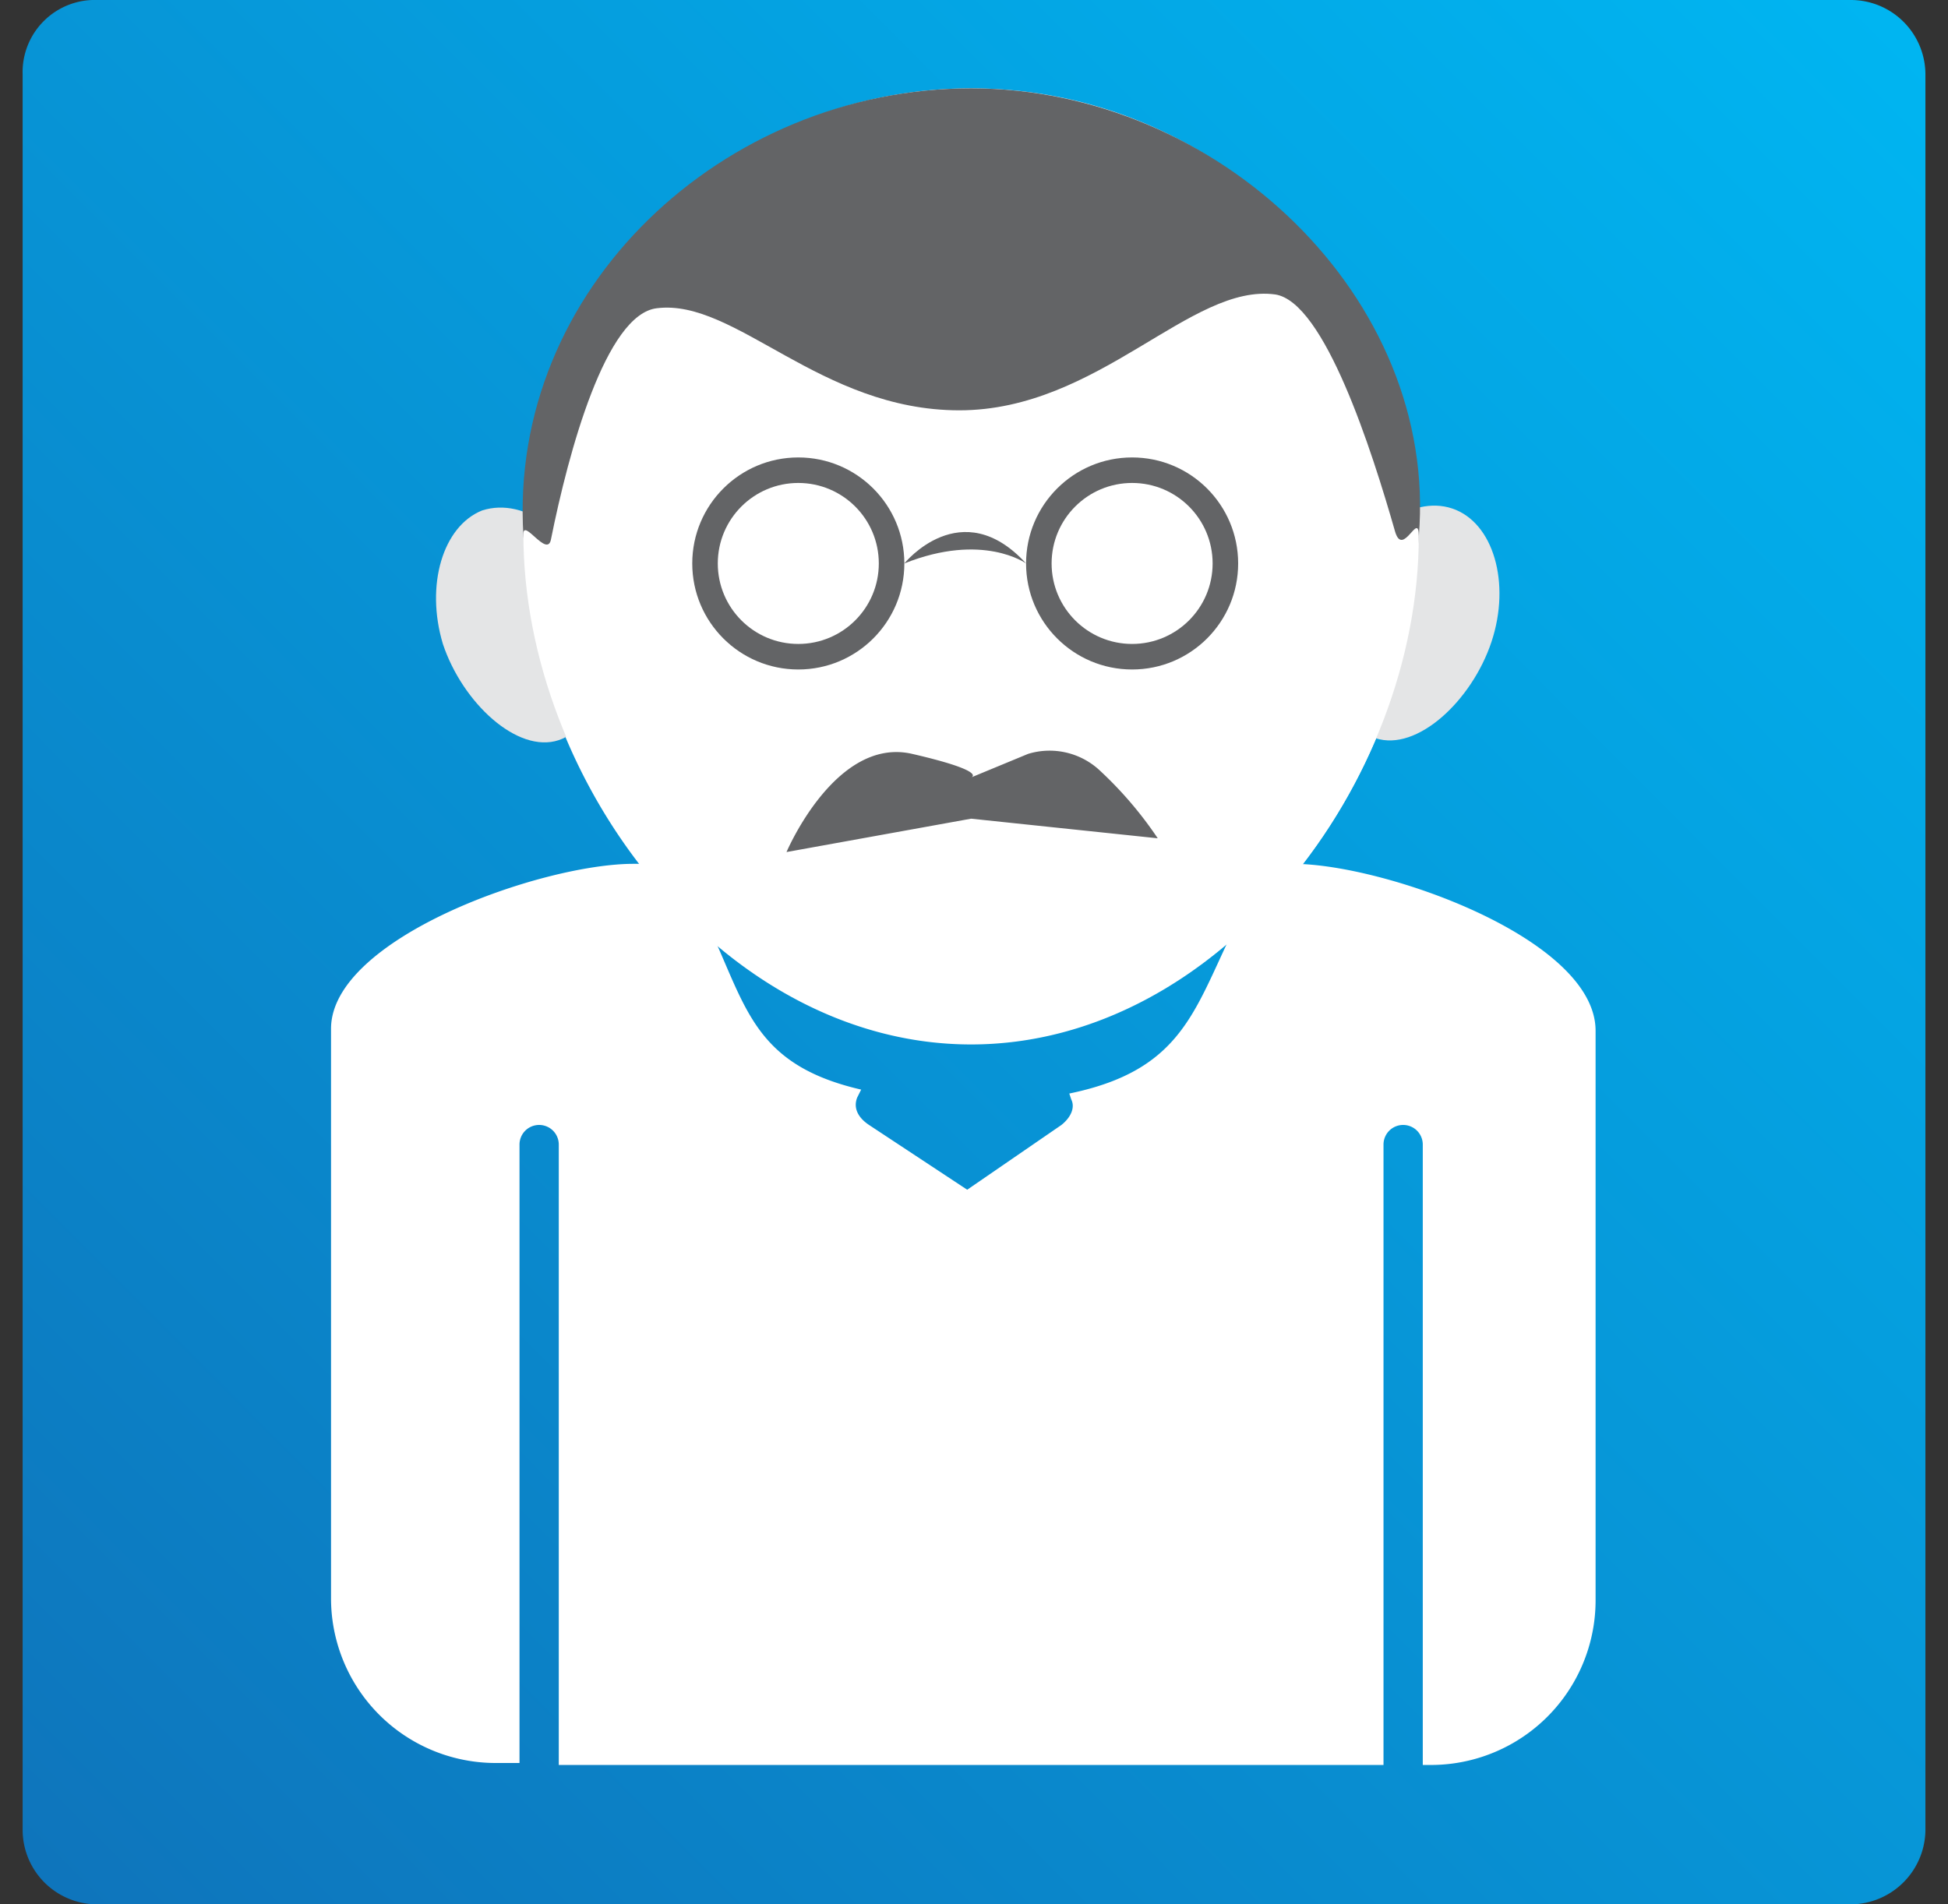 <svg xmlns="http://www.w3.org/2000/svg" xmlns:xlink="http://www.w3.org/1999/xlink" width="179" height="175.022" viewBox="0 0 179 175.022">
  <rect x="0" y="0" width="179" height="175.022" fill="#333333" stroke="none"/>
  <defs>
    <clipPath id="clip-path">
      <rect id="Rectangle_33" data-name="Rectangle 33" width="179" height="175.022" rx="5" transform="translate(368 811)" fill="#fff"/>
    </clipPath>
    <linearGradient id="linear-gradient" x1="0.011" y1="0.988" x2="0.989" y2="0.012" gradientUnits="objectBoundingBox">
      <stop offset="0" stop-color="#0e75bc"/>
      <stop offset="1" stop-color="#00b5f1"/>
    </linearGradient>
  </defs>
  <g id="usability-graphic" transform="translate(-368 -811)" clip-path="url(#clip-path)">
    <g id="web-design-graphic-01" transform="translate(370.075 811)">
      <g id="Group_4" data-name="Group 4">
        <g id="usability-graphic-2" data-name="usability-graphic" transform="translate(-10.638 -10.826)">
          <path id="Path_52" data-name="Path 52" d="M178.631,185.848H17.5a6.853,6.853,0,0,1-6.857-6.857V17.683A6.634,6.634,0,0,1,17.5,10.826H178.631a6.853,6.853,0,0,1,6.857,6.857V178.811A6.9,6.9,0,0,1,178.631,185.848Z" fill="url(#linear-gradient)"/>
          <path id="Path_53" data-name="Path 53" d="M97.8,18.946A41.121,41.121,0,0,0,56.657,60.085c0,22.735,18.4,46.733,41.139,46.733s41.139-24,41.139-46.733A41.121,41.121,0,0,0,97.8,18.946Z" fill="#fff"/>
          <path id="Path_54" data-name="Path 54" d="M142,57.559c-3.789-1.263-8.48,2.165-10.285,7.578s-.541,12.27,3.248,13.533,8.841-3.428,10.646-8.841S145.792,58.822,142,57.559Z" fill="#e4e5e6"/>
          <path id="Path_55" data-name="Path 55" d="M49.259,70.009c1.8,5.413,6.857,10.1,10.646,8.841s5.052-8.12,3.248-13.533-6.315-8.841-10.285-7.578C49.259,59.183,47.635,64.6,49.259,70.009Z" fill="#e4e5e6"/>
          <path id="Path_56" data-name="Path 56" d="M127.387,90.218h-.361a3.354,3.354,0,0,0-2.707,1.624c-5.954,9.744-5.233,16.961-17.5,19.487l.18.541c.361.722,0,1.624-.9,2.346l-8.661,5.954-9.022-5.954c-1.083-.722-1.443-1.624-1.083-2.526l.361-.722c-11.728-2.707-10.465-9.744-16.239-19.126a3.975,3.975,0,0,0-2.887-1.624h-1.8c-8.48,0-27.787,6.857-27.787,15.157V157.7a15.131,15.131,0,0,0,15.157,15.157H56.3V116.02a1.8,1.8,0,0,1,3.609,0v57.018h75.783V116.02a1.8,1.8,0,1,1,3.609,0v57.018h.722a15.131,15.131,0,0,0,15.157-15.157V105.555C155.174,97.074,135.687,90.218,127.387,90.218Z" fill="#fff"/>
          <path id="Path_57" data-name="Path 57" d="M97.8,18.946c-22.735,0-42.583,18.4-41.139,41.139C58.1,82.639,75.061,99.6,97.8,99.6s39.335-16.78,41.139-39.515C140.739,38.252,120.531,18.946,97.8,18.946Z" fill="#636466"/>
          <path id="Path_58" data-name="Path 58" d="M96.713,48.537c-12.811,0-20.57-10.285-27.787-9.383-4.691.541-8.12,13.172-9.744,21.291-.361,1.624-2.526-1.985-2.526-.541,0,22.735,18.4,46.733,41.139,46.733,22.735.18,41.139-23.817,41.139-46.552,0-2.346-1.443,1.985-2.165-.361-2.165-7.578-6.5-21.111-11.007-21.833C118,36.809,109.524,48.537,96.713,48.537Z" fill="#fff"/>
          <circle id="Ellipse_1" data-name="Ellipse 1" cx="9.744" cy="9.744" r="9.744" transform="translate(72.174 52.868)" fill="#636466"/>
          <circle id="Ellipse_2" data-name="Ellipse 2" cx="7.398" cy="7.398" r="7.398" transform="translate(74.52 55.213)" fill="#fff"/>
          <path id="Path_59" data-name="Path 59" d="M80.835,89.135s4.511-10.646,11.548-9.022S97.8,82.278,97.8,82.278l5.233-2.165a6.755,6.755,0,0,1,6.5,1.443,35.349,35.349,0,0,1,5.413,6.315L97.8,86.068" fill="#636466"/>
          <circle id="Ellipse_3" data-name="Ellipse 3" cx="9.744" cy="9.744" r="9.744" transform="translate(102.848 52.868)" fill="#636466"/>
          <circle id="Ellipse_4" data-name="Ellipse 4" cx="7.398" cy="7.398" r="7.398" transform="translate(105.194 55.213)" fill="#fff"/>
          <path id="Path_60" data-name="Path 60" d="M91.661,62.611s5.233-6.5,11.187,0C102.848,62.611,98.879,59.724,91.661,62.611Z" fill="#636466"/>
        </g>
      </g>
    </g>
  </g>
</svg>
